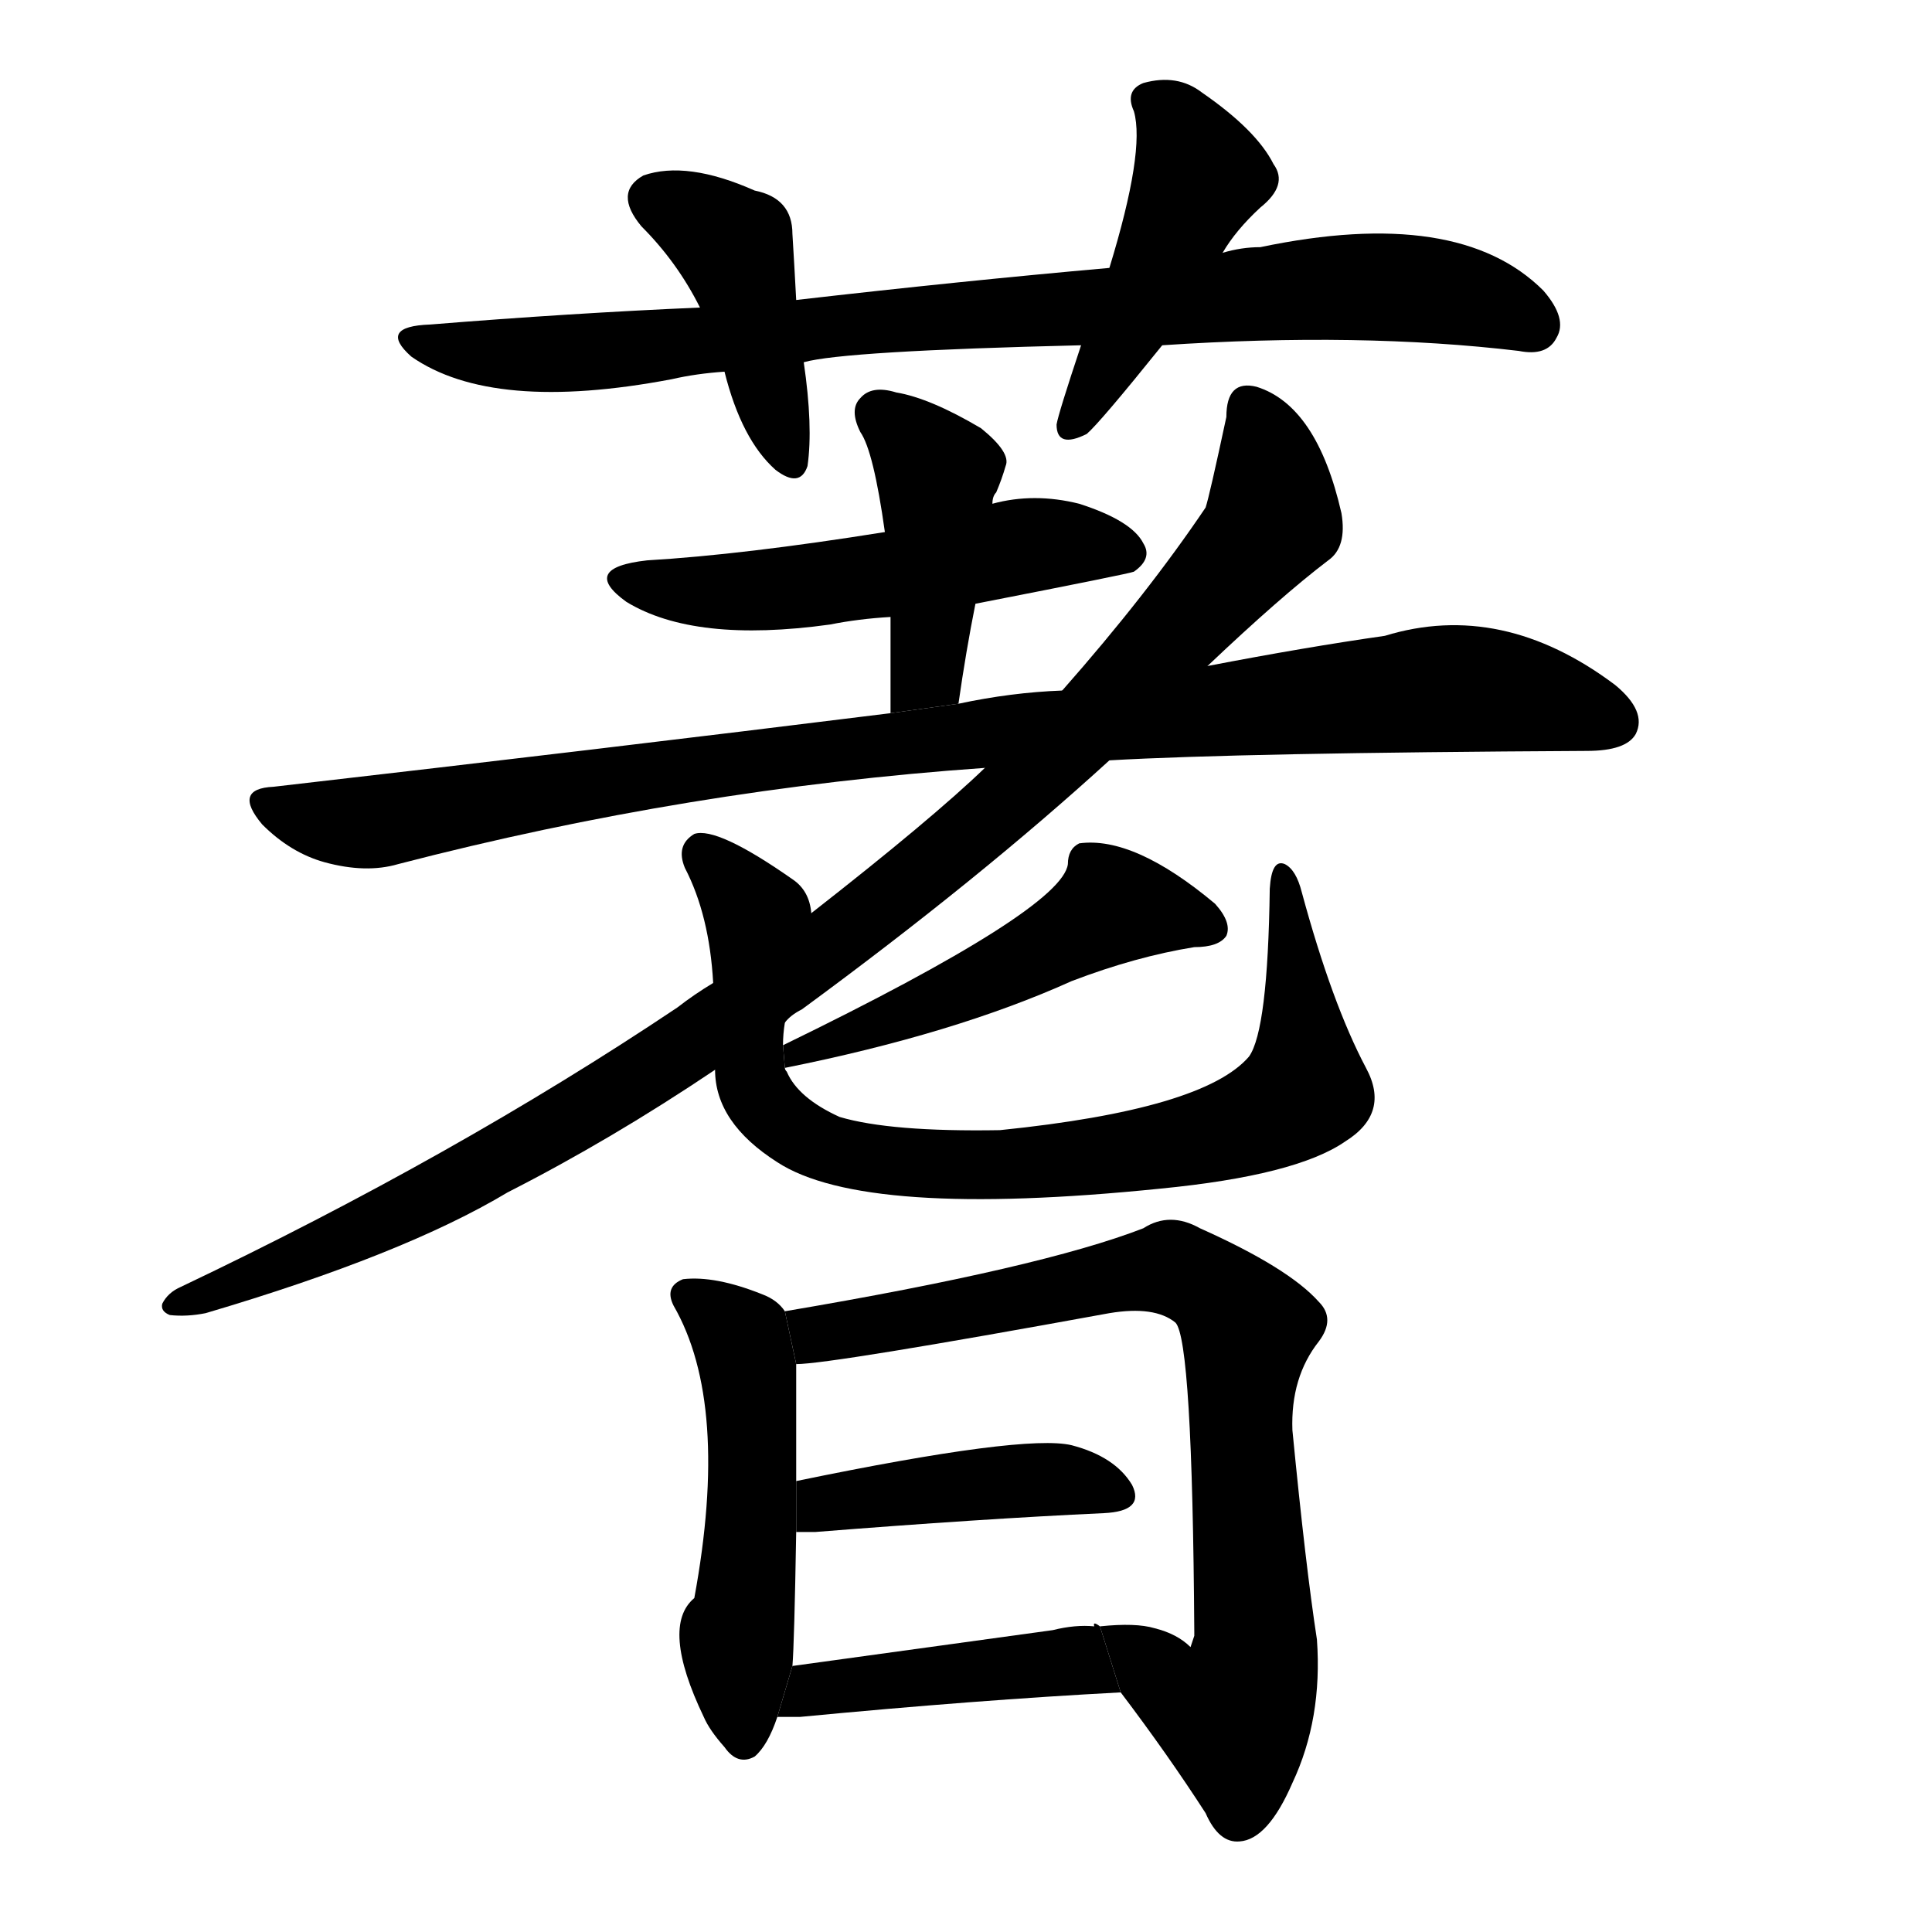 <svg version="1.1" viewBox="0 0 1024 1024" xmlns="http://www.w3.org/2000/svg">
  <g stroke="black" stroke-dasharray="1,1" stroke-width="1" transform="scale(4, 4)">
  </g>
  <g transform="scale(1, -1) translate(0, -900)">
    <style type="text/css">
      
        @keyframes keyframes0 {
          from {
            stroke: blue;
            stroke-dashoffset: 853;
            stroke-width: 128;
          }
          74% {
            animation-timing-function: step-end;
            stroke: blue;
            stroke-dashoffset: 0;
            stroke-width: 128;
          }
          to {
            stroke: black;
            stroke-width: 1024;
          }
        }
        #make-me-a-hanzi-animation-0 {
          animation: keyframes0 0.944s both;
          animation-delay: 0s;
          animation-timing-function: linear;
        }
      
        @keyframes keyframes1 {
          from {
            stroke: blue;
            stroke-dashoffset: 421;
            stroke-width: 128;
          }
          58% {
            animation-timing-function: step-end;
            stroke: blue;
            stroke-dashoffset: 0;
            stroke-width: 128;
          }
          to {
            stroke: black;
            stroke-width: 1024;
          }
        }
        #make-me-a-hanzi-animation-1 {
          animation: keyframes1 0.593s both;
          animation-delay: 0.944s;
          animation-timing-function: linear;
        }
      
        @keyframes keyframes2 {
          from {
            stroke: blue;
            stroke-dashoffset: 447;
            stroke-width: 128;
          }
          59% {
            animation-timing-function: step-end;
            stroke: blue;
            stroke-dashoffset: 0;
            stroke-width: 128;
          }
          to {
            stroke: black;
            stroke-width: 1024;
          }
        }
        #make-me-a-hanzi-animation-2 {
          animation: keyframes2 0.614s both;
          animation-delay: 1.537s;
          animation-timing-function: linear;
        }
      
        @keyframes keyframes3 {
          from {
            stroke: blue;
            stroke-dashoffset: 520;
            stroke-width: 128;
          }
          63% {
            animation-timing-function: step-end;
            stroke: blue;
            stroke-dashoffset: 0;
            stroke-width: 128;
          }
          to {
            stroke: black;
            stroke-width: 1024;
          }
        }
        #make-me-a-hanzi-animation-3 {
          animation: keyframes3 0.673s both;
          animation-delay: 2.151s;
          animation-timing-function: linear;
        }
      
        @keyframes keyframes4 {
          from {
            stroke: blue;
            stroke-dashoffset: 425;
            stroke-width: 128;
          }
          58% {
            animation-timing-function: step-end;
            stroke: blue;
            stroke-dashoffset: 0;
            stroke-width: 128;
          }
          to {
            stroke: black;
            stroke-width: 1024;
          }
        }
        #make-me-a-hanzi-animation-4 {
          animation: keyframes4 0.596s both;
          animation-delay: 2.824s;
          animation-timing-function: linear;
        }
      
        @keyframes keyframes5 {
          from {
            stroke: blue;
            stroke-dashoffset: 977;
            stroke-width: 128;
          }
          76% {
            animation-timing-function: step-end;
            stroke: blue;
            stroke-dashoffset: 0;
            stroke-width: 128;
          }
          to {
            stroke: black;
            stroke-width: 1024;
          }
        }
        #make-me-a-hanzi-animation-5 {
          animation: keyframes5 1.045s both;
          animation-delay: 3.42s;
          animation-timing-function: linear;
        }
      
        @keyframes keyframes6 {
          from {
            stroke: blue;
            stroke-dashoffset: 1038;
            stroke-width: 128;
          }
          77% {
            animation-timing-function: step-end;
            stroke: blue;
            stroke-dashoffset: 0;
            stroke-width: 128;
          }
          to {
            stroke: black;
            stroke-width: 1024;
          }
        }
        #make-me-a-hanzi-animation-6 {
          animation: keyframes6 1.095s both;
          animation-delay: 4.465s;
          animation-timing-function: linear;
        }
      
        @keyframes keyframes7 {
          from {
            stroke: blue;
            stroke-dashoffset: 499;
            stroke-width: 128;
          }
          62% {
            animation-timing-function: step-end;
            stroke: blue;
            stroke-dashoffset: 0;
            stroke-width: 128;
          }
          to {
            stroke: black;
            stroke-width: 1024;
          }
        }
        #make-me-a-hanzi-animation-7 {
          animation: keyframes7 0.656s both;
          animation-delay: 5.559s;
          animation-timing-function: linear;
        }
      
        @keyframes keyframes8 {
          from {
            stroke: blue;
            stroke-dashoffset: 815;
            stroke-width: 128;
          }
          73% {
            animation-timing-function: step-end;
            stroke: blue;
            stroke-dashoffset: 0;
            stroke-width: 128;
          }
          to {
            stroke: black;
            stroke-width: 1024;
          }
        }
        #make-me-a-hanzi-animation-8 {
          animation: keyframes8 0.913s both;
          animation-delay: 6.215s;
          animation-timing-function: linear;
        }
      
        @keyframes keyframes9 {
          from {
            stroke: blue;
            stroke-dashoffset: 501;
            stroke-width: 128;
          }
          62% {
            animation-timing-function: step-end;
            stroke: blue;
            stroke-dashoffset: 0;
            stroke-width: 128;
          }
          to {
            stroke: black;
            stroke-width: 1024;
          }
        }
        #make-me-a-hanzi-animation-9 {
          animation: keyframes9 0.658s both;
          animation-delay: 7.129s;
          animation-timing-function: linear;
        }
      
        @keyframes keyframes10 {
          from {
            stroke: blue;
            stroke-dashoffset: 792;
            stroke-width: 128;
          }
          72% {
            animation-timing-function: step-end;
            stroke: blue;
            stroke-dashoffset: 0;
            stroke-width: 128;
          }
          to {
            stroke: black;
            stroke-width: 1024;
          }
        }
        #make-me-a-hanzi-animation-10 {
          animation: keyframes10 0.895s both;
          animation-delay: 7.786s;
          animation-timing-function: linear;
        }
      
        @keyframes keyframes11 {
          from {
            stroke: blue;
            stroke-dashoffset: 424;
            stroke-width: 128;
          }
          58% {
            animation-timing-function: step-end;
            stroke: blue;
            stroke-dashoffset: 0;
            stroke-width: 128;
          }
          to {
            stroke: black;
            stroke-width: 1024;
          }
        }
        #make-me-a-hanzi-animation-11 {
          animation: keyframes11 0.595s both;
          animation-delay: 8.681s;
          animation-timing-function: linear;
        }
      
        @keyframes keyframes12 {
          from {
            stroke: blue;
            stroke-dashoffset: 432;
            stroke-width: 128;
          }
          58% {
            animation-timing-function: step-end;
            stroke: blue;
            stroke-dashoffset: 0;
            stroke-width: 128;
          }
          to {
            stroke: black;
            stroke-width: 1024;
          }
        }
        #make-me-a-hanzi-animation-12 {
          animation: keyframes12 0.602s both;
          animation-delay: 9.276s;
          animation-timing-function: linear;
        }
      
    </style>
    
      <path d="M 616 717 Q 721 724 805 714 Q 820 711 825 721 Q 831 731 818 746 Q 773 791 668 769 Q 658 769 648 766 L 588 758 Q 509 751 422 741 L 371 737 Q 302 734 228 728 Q 200 727 218 711 Q 261 681 356 699 Q 369 702 384 703 L 426 708 Q 447 714 573 717 L 616 717 Z" fill="black"></path>
    
      <path d="M 422 741 Q 421 760 420 776 Q 420 795 400 799 Q 364 815 341 807 Q 325 798 340 780 Q 359 761 371 737 L 384 703 Q 393 667 411 651 Q 424 641 428 653 Q 431 674 426 708 L 422 741 Z" fill="black"></path>
    
      <path d="M 648 766 Q 655 778 668 790 Q 683 802 675 813 Q 666 831 637 851 Q 624 861 606 856 Q 596 852 601 841 Q 607 820 588 758 L 573 717 Q 561 681 560 675 Q 560 662 576 670 Q 583 676 616 717 L 648 766 Z" fill="black"></path>
    
      <path d="M 517 580 Q 599 596 601 597 Q 611 604 606 612 Q 600 624 572 633 Q 548 639 526 633 L 469 618 Q 394 606 343 603 Q 307 599 332 581 Q 368 559 440 569 Q 455 572 472 573 L 517 580 Z" fill="black"></path>
    
      <path d="M 508 527 Q 512 555 517 580 L 526 633 Q 526 637 528 639 Q 531 646 533 653 Q 536 660 520 673 Q 493 689 475 692 Q 462 696 456 689 Q 450 683 456 671 Q 463 661 469 618 L 472 573 Q 472 549 472 522 L 508 527 Z" fill="black"></path>
    
      <path d="M 588 497 Q 658 501 841 502 Q 862 502 867 511 Q 873 523 856 537 Q 796 582 734 563 Q 692 557 640 547 L 563 534 Q 536 533 508 527 L 472 522 Q 319 503 145 483 Q 123 482 139 463 Q 154 448 172 443 Q 194 437 211 442 Q 365 482 522 493 L 588 497 Z" fill="black"></path>
    
      <path d="M 416 358 Q 419 362 425 365 Q 519 434 588 497 L 640 547 Q 679 584 704 603 Q 714 610 711 628 Q 698 685 666 695 Q 650 699 650 679 Q 641 637 639 631 Q 608 585 563 534 L 522 493 Q 494 466 430 416 L 378 379 Q 368 373 359 366 Q 241 287 96 218 Q 89 215 86 209 Q 85 205 90 203 Q 99 202 109 204 Q 214 235 269 268 Q 324 296 379 333 L 416 358 Z" fill="black"></path>
    
      <path d="M 416 334 Q 506 352 568 380 Q 602 393 633 398 Q 646 398 650 404 Q 653 411 644 421 Q 601 457 572 453 Q 566 450 566 442 Q 563 418 415 346 L 416 334 Z" fill="black"></path>
    
      <path d="M 415 346 Q 415 352 416 358 L 430 416 Q 429 428 420 434 Q 380 462 368 458 Q 358 452 363 440 Q 376 415 378 379 L 379 333 Q 379 305 412 284 Q 458 254 615 270 Q 687 277 713 295 Q 737 310 724 334 Q 706 368 690 427 Q 687 439 681 442 Q 674 445 673 429 Q 672 354 662 340 Q 638 312 530 301 Q 472 300 445 308 Q 423 318 417 332 Q 416 333 416 334 L 415 346 Z" fill="black"></path>
    
      <path d="M 416 205 Q 412 211 404 214 Q 379 224 362 222 Q 352 218 357 208 Q 387 156 368 53 Q 350 38 373 -10 Q 376 -17 384 -26 Q 391 -36 400 -31 Q 407 -25 412 -10 L 420 17 Q 421 29 422 88 L 422 115 Q 422 161 422 177 L 416 205 Z" fill="black"></path>
    
      <path d="M 594 3 Q 619 -30 639 -61 Q 646 -77 657 -76 Q 672 -75 685 -45 Q 701 -11 698 31 Q 692 70 685 142 Q 684 170 699 189 Q 708 201 699 210 Q 683 228 636 249 Q 620 258 606 249 Q 552 228 416 205 L 422 177 Q 440 177 588 204 Q 612 208 623 199 Q 632 190 633 35 L 633 33 Q 632 30 631 27 Q 624 34 612 37 Q 602 40 583 38 L 594 3 Z" fill="black"></path>
    
      <path d="M 422 88 Q 423 88 432 88 Q 520 95 585 98 Q 607 99 600 113 Q 591 128 568 134 Q 543 140 422 115 L 422 88 Z" fill="black"></path>
    
      <path d="M 412 -10 Q 415 -10 424 -10 Q 518 -1 594 3 L 583 38 Q 579 41 580 38 Q 570 39 558 36 Q 485 26 420 17 L 412 -10 Z" fill="black"></path>
    
    
      <clipPath id="make-me-a-hanzi-clip-0">
        <path d="M 616 717 Q 721 724 805 714 Q 820 711 825 721 Q 831 731 818 746 Q 773 791 668 769 Q 658 769 648 766 L 588 758 Q 509 751 422 741 L 371 737 Q 302 734 228 728 Q 200 727 218 711 Q 261 681 356 699 Q 369 702 384 703 L 426 708 Q 447 714 573 717 L 616 717 Z"></path>
      </clipPath>
      <path clip-path="url(#make-me-a-hanzi-clip-0)" d="M 221 721 L 250 713 L 324 713 L 463 730 L 701 748 L 771 744 L 812 728" fill="none" id="make-me-a-hanzi-animation-0" stroke-dasharray="725 1450" stroke-linecap="round"></path>
    
      <clipPath id="make-me-a-hanzi-clip-1">
        <path d="M 422 741 Q 421 760 420 776 Q 420 795 400 799 Q 364 815 341 807 Q 325 798 340 780 Q 359 761 371 737 L 384 703 Q 393 667 411 651 Q 424 641 428 653 Q 431 674 426 708 L 422 741 Z"></path>
      </clipPath>
      <path clip-path="url(#make-me-a-hanzi-clip-1)" d="M 348 793 L 389 769 L 419 655" fill="none" id="make-me-a-hanzi-animation-1" stroke-dasharray="293 586" stroke-linecap="round"></path>
    
      <clipPath id="make-me-a-hanzi-clip-2">
        <path d="M 648 766 Q 655 778 668 790 Q 683 802 675 813 Q 666 831 637 851 Q 624 861 606 856 Q 596 852 601 841 Q 607 820 588 758 L 573 717 Q 561 681 560 675 Q 560 662 576 670 Q 583 676 616 717 L 648 766 Z"></path>
      </clipPath>
      <path clip-path="url(#make-me-a-hanzi-clip-2)" d="M 615 845 L 636 807 L 569 675" fill="none" id="make-me-a-hanzi-animation-2" stroke-dasharray="319 638" stroke-linecap="round"></path>
    
      <clipPath id="make-me-a-hanzi-clip-3">
        <path d="M 517 580 Q 599 596 601 597 Q 611 604 606 612 Q 600 624 572 633 Q 548 639 526 633 L 469 618 Q 394 606 343 603 Q 307 599 332 581 Q 368 559 440 569 Q 455 572 472 573 L 517 580 Z"></path>
      </clipPath>
      <path clip-path="url(#make-me-a-hanzi-clip-3)" d="M 335 593 L 394 586 L 538 610 L 597 607" fill="none" id="make-me-a-hanzi-animation-3" stroke-dasharray="392 784" stroke-linecap="round"></path>
    
      <clipPath id="make-me-a-hanzi-clip-4">
        <path d="M 508 527 Q 512 555 517 580 L 526 633 Q 526 637 528 639 Q 531 646 533 653 Q 536 660 520 673 Q 493 689 475 692 Q 462 696 456 689 Q 450 683 456 671 Q 463 661 469 618 L 472 573 Q 472 549 472 522 L 508 527 Z"></path>
      </clipPath>
      <path clip-path="url(#make-me-a-hanzi-clip-4)" d="M 466 681 L 497 646 L 491 544 L 477 529" fill="none" id="make-me-a-hanzi-animation-4" stroke-dasharray="297 594" stroke-linecap="round"></path>
    
      <clipPath id="make-me-a-hanzi-clip-5">
        <path d="M 588 497 Q 658 501 841 502 Q 862 502 867 511 Q 873 523 856 537 Q 796 582 734 563 Q 692 557 640 547 L 563 534 Q 536 533 508 527 L 472 522 Q 319 503 145 483 Q 123 482 139 463 Q 154 448 172 443 Q 194 437 211 442 Q 365 482 522 493 L 588 497 Z"></path>
      </clipPath>
      <path clip-path="url(#make-me-a-hanzi-clip-5)" d="M 142 473 L 183 464 L 213 466 L 422 500 L 761 535 L 795 534 L 855 517" fill="none" id="make-me-a-hanzi-animation-5" stroke-dasharray="849 1698" stroke-linecap="round"></path>
    
      <clipPath id="make-me-a-hanzi-clip-6">
        <path d="M 416 358 Q 419 362 425 365 Q 519 434 588 497 L 640 547 Q 679 584 704 603 Q 714 610 711 628 Q 698 685 666 695 Q 650 699 650 679 Q 641 637 639 631 Q 608 585 563 534 L 522 493 Q 494 466 430 416 L 378 379 Q 368 373 359 366 Q 241 287 96 218 Q 89 215 86 209 Q 85 205 90 203 Q 99 202 109 204 Q 214 235 269 268 Q 324 296 379 333 L 416 358 Z"></path>
      </clipPath>
      <path clip-path="url(#make-me-a-hanzi-clip-6)" d="M 662 683 L 673 654 L 674 624 L 578 517 L 518 461 L 387 361 L 295 302 L 166 236 L 94 210" fill="none" id="make-me-a-hanzi-animation-6" stroke-dasharray="910 1820" stroke-linecap="round"></path>
    
      <clipPath id="make-me-a-hanzi-clip-7">
        <path d="M 416 334 Q 506 352 568 380 Q 602 393 633 398 Q 646 398 650 404 Q 653 411 644 421 Q 601 457 572 453 Q 566 450 566 442 Q 563 418 415 346 L 416 334 Z"></path>
      </clipPath>
      <path clip-path="url(#make-me-a-hanzi-clip-7)" d="M 642 408 L 593 420 L 487 365 L 453 356 L 441 347 L 428 350 L 424 341" fill="none" id="make-me-a-hanzi-animation-7" stroke-dasharray="371 742" stroke-linecap="round"></path>
    
      <clipPath id="make-me-a-hanzi-clip-8">
        <path d="M 415 346 Q 415 352 416 358 L 430 416 Q 429 428 420 434 Q 380 462 368 458 Q 358 452 363 440 Q 376 415 378 379 L 379 333 Q 379 305 412 284 Q 458 254 615 270 Q 687 277 713 295 Q 737 310 724 334 Q 706 368 690 427 Q 687 439 681 442 Q 674 445 673 429 Q 672 354 662 340 Q 638 312 530 301 Q 472 300 445 308 Q 423 318 417 332 Q 416 333 416 334 L 415 346 Z"></path>
      </clipPath>
      <path clip-path="url(#make-me-a-hanzi-clip-8)" d="M 372 448 L 401 413 L 396 341 L 406 313 L 439 291 L 520 282 L 622 293 L 667 307 L 691 322 L 679 434" fill="none" id="make-me-a-hanzi-animation-8" stroke-dasharray="687 1374" stroke-linecap="round"></path>
    
      <clipPath id="make-me-a-hanzi-clip-9">
        <path d="M 416 205 Q 412 211 404 214 Q 379 224 362 222 Q 352 218 357 208 Q 387 156 368 53 Q 350 38 373 -10 Q 376 -17 384 -26 Q 391 -36 400 -31 Q 407 -25 412 -10 L 420 17 Q 421 29 422 88 L 422 115 Q 422 161 422 177 L 416 205 Z"></path>
      </clipPath>
      <path clip-path="url(#make-me-a-hanzi-clip-9)" d="M 368 212 L 389 195 L 396 179 L 400 126 L 390 33 L 394 -21" fill="none" id="make-me-a-hanzi-animation-9" stroke-dasharray="373 746" stroke-linecap="round"></path>
    
      <clipPath id="make-me-a-hanzi-clip-10">
        <path d="M 594 3 Q 619 -30 639 -61 Q 646 -77 657 -76 Q 672 -75 685 -45 Q 701 -11 698 31 Q 692 70 685 142 Q 684 170 699 189 Q 708 201 699 210 Q 683 228 636 249 Q 620 258 606 249 Q 552 228 416 205 L 422 177 Q 440 177 588 204 Q 612 208 623 199 Q 632 190 633 35 L 633 33 Q 632 30 631 27 Q 624 34 612 37 Q 602 40 583 38 L 594 3 Z"></path>
      </clipPath>
      <path clip-path="url(#make-me-a-hanzi-clip-10)" d="M 424 185 L 449 197 L 612 227 L 622 228 L 649 212 L 661 193 L 657 138 L 666 32 L 663 9 L 649 -8 L 630 -1 L 592 34" fill="none" id="make-me-a-hanzi-animation-10" stroke-dasharray="664 1328" stroke-linecap="round"></path>
    
      <clipPath id="make-me-a-hanzi-clip-11">
        <path d="M 422 88 Q 423 88 432 88 Q 520 95 585 98 Q 607 99 600 113 Q 591 128 568 134 Q 543 140 422 115 L 422 88 Z"></path>
      </clipPath>
      <path clip-path="url(#make-me-a-hanzi-clip-11)" d="M 427 95 L 439 104 L 528 115 L 569 116 L 590 108" fill="none" id="make-me-a-hanzi-animation-11" stroke-dasharray="296 592" stroke-linecap="round"></path>
    
      <clipPath id="make-me-a-hanzi-clip-12">
        <path d="M 412 -10 Q 415 -10 424 -10 Q 518 -1 594 3 L 583 38 Q 579 41 580 38 Q 570 39 558 36 Q 485 26 420 17 L 412 -10 Z"></path>
      </clipPath>
      <path clip-path="url(#make-me-a-hanzi-clip-12)" d="M 418 -4 L 444 7 L 567 20 L 587 7" fill="none" id="make-me-a-hanzi-animation-12" stroke-dasharray="304 608" stroke-linecap="round"></path>
    
  </g>
</svg>
